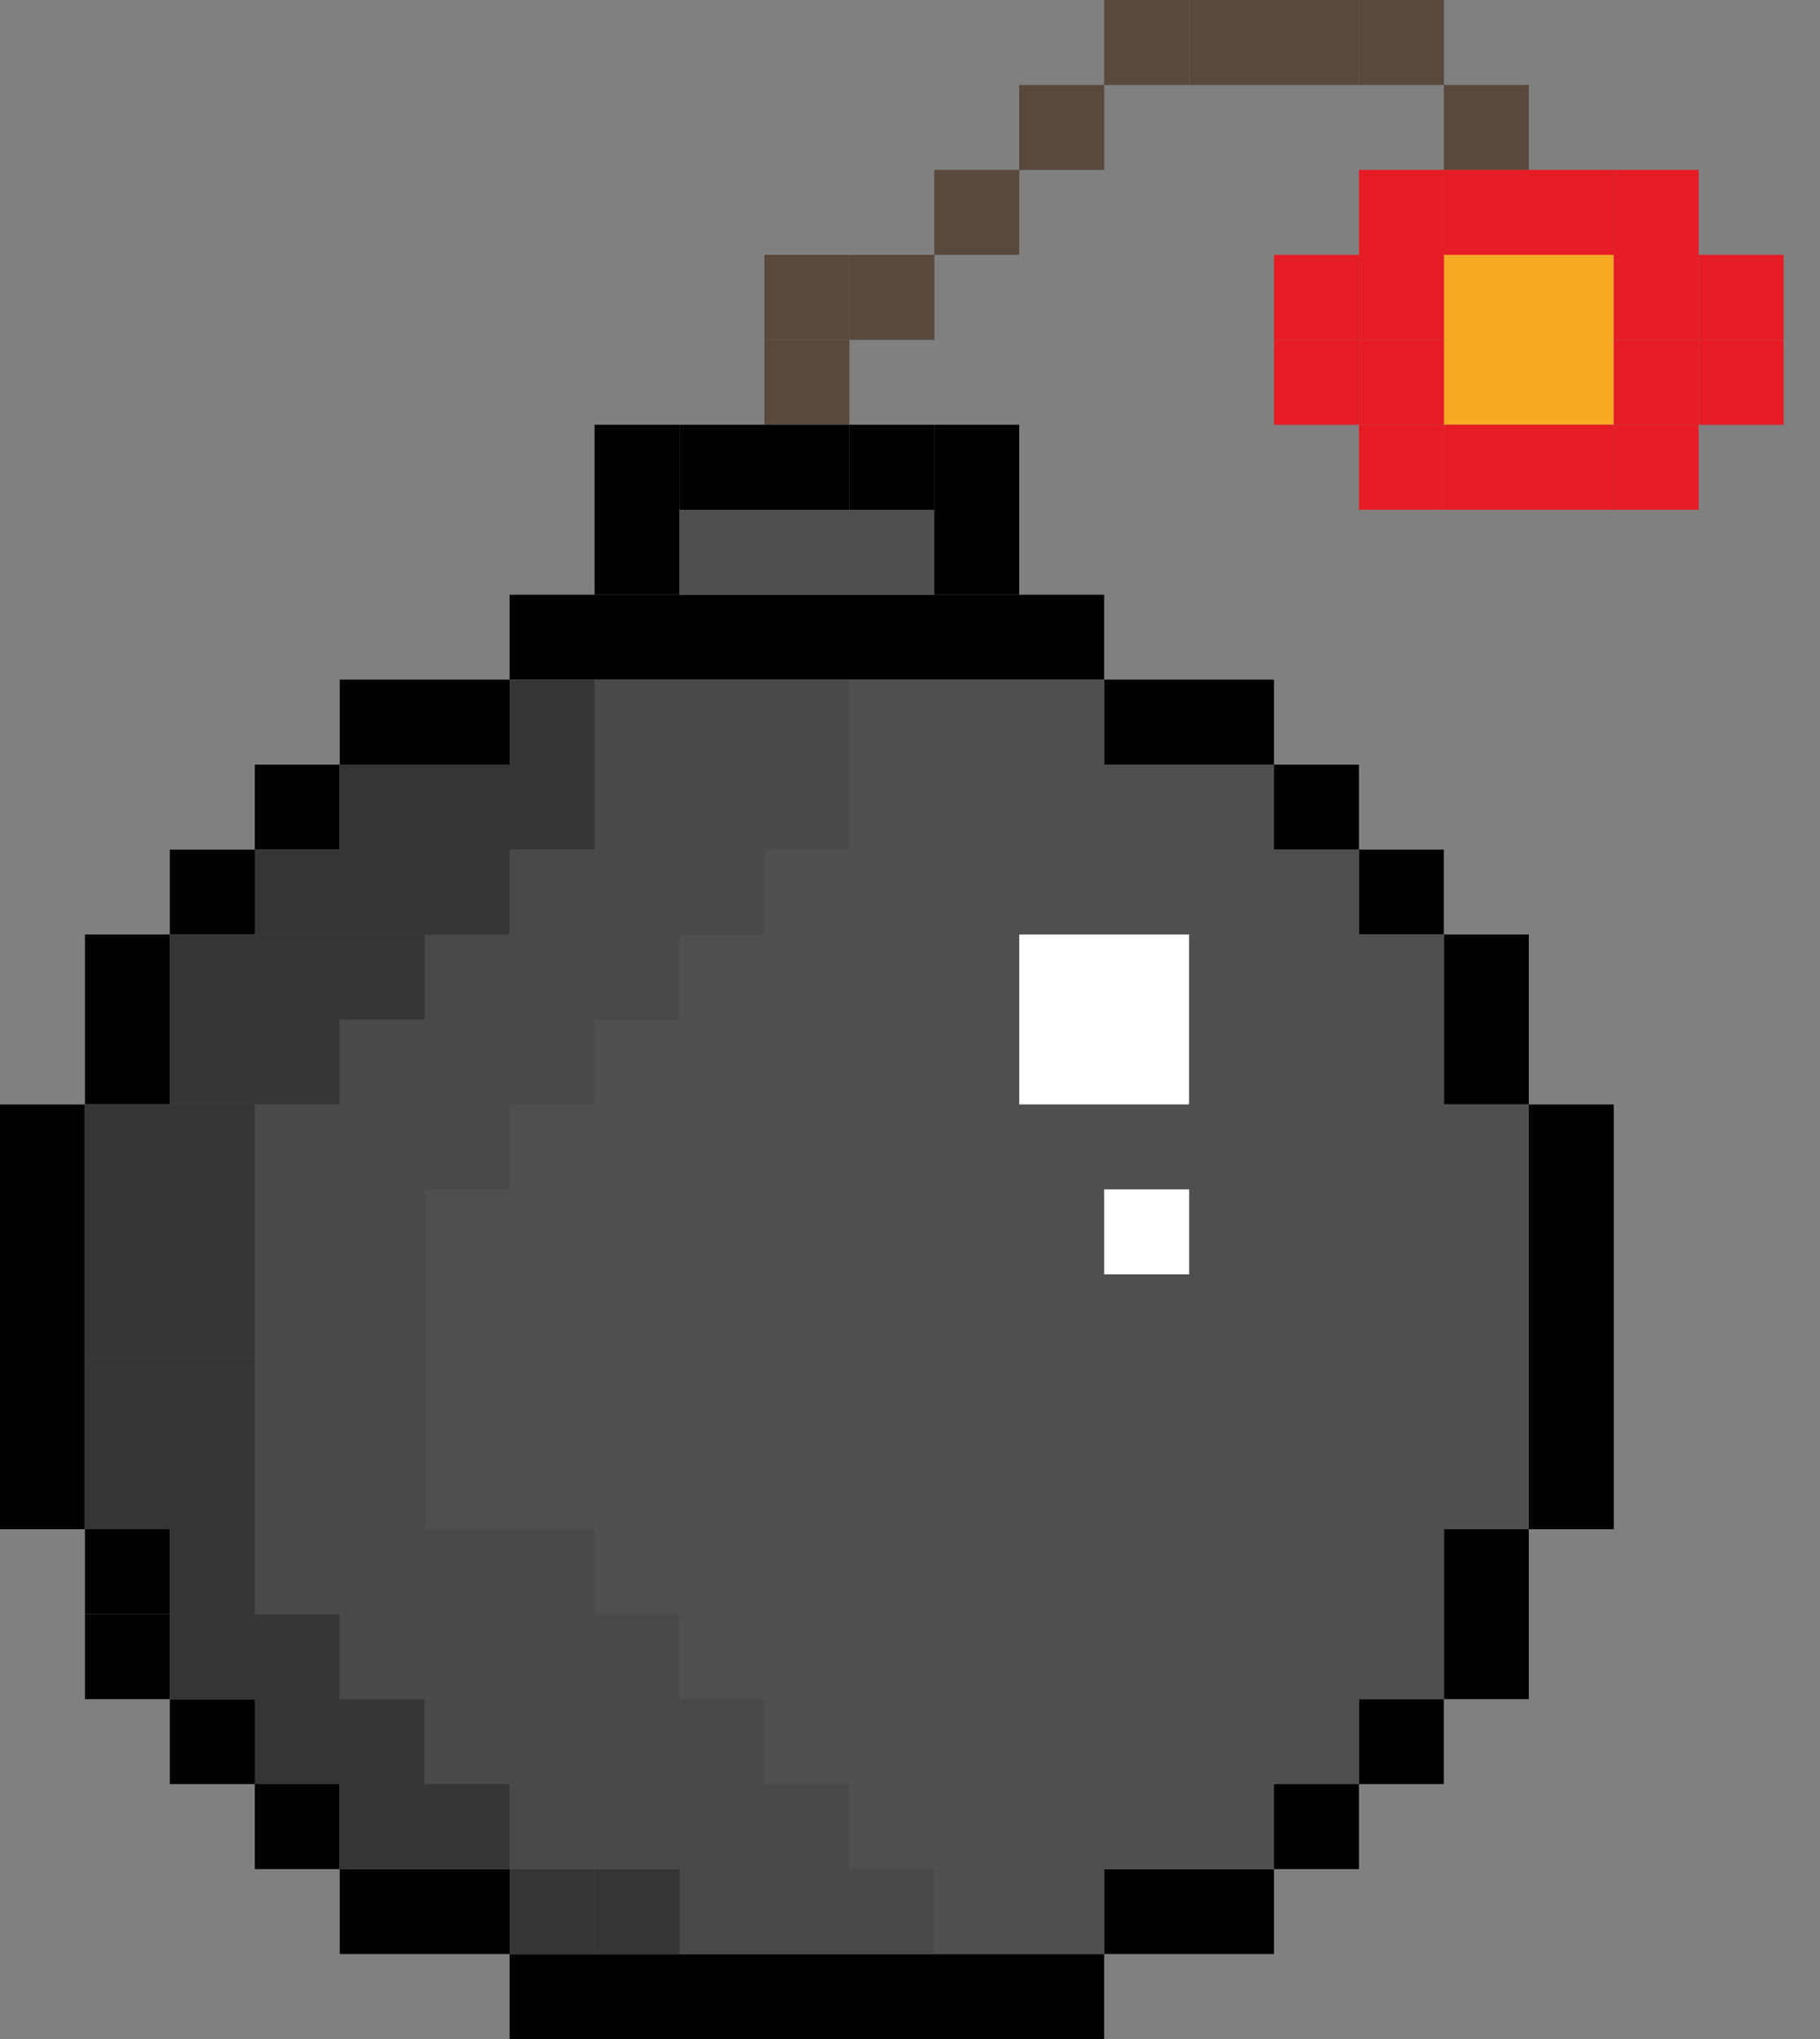 <svg width="25" height="28" viewBox="0 0 25 28" fill="none" xmlns="http://www.w3.org/2000/svg">
<rect x="0" y="0" width="25" height="28" fill="#808080" stroke="none"/>
<g id="Group 48097871">
<path id="Vector" d="M2.334 14H1.167V15.167H2.334V14Z" fill="black"/>
<path id="Vector_2" d="M2.334 22.167H1.167V21H2.334V22.167Z" fill="black"/>
<path id="Vector_3" d="M19.833 14H21V15.167H19.833V14Z" fill="black"/>
<path id="Vector_4" d="M2.334 12.833H1.167V14H2.334V12.833Z" fill="black"/>
<path id="Vector_5" d="M2.334 23.333H1.167V22.167H2.334V23.333Z" fill="black"/>
<path id="Vector_6" d="M19.833 23.333H21V21H19.833V23.333Z" fill="black"/>
<path id="Vector_7" d="M19.833 12.833H21V14H19.833V12.833Z" fill="black"/>
<path id="Vector_8" d="M3.5 11.667H2.333V12.833H3.5V11.667Z" fill="black"/>
<path id="Vector_9" d="M3.5 24.5H2.333V23.333H3.5V24.5Z" fill="black"/>
<path id="Vector_10" d="M18.666 24.5H19.833V23.333H18.666V24.5Z" fill="black"/>
<path id="Vector_11" d="M18.666 11.667H19.833V12.833H18.666V11.667Z" fill="black"/>
<path id="Vector_12" d="M4.667 10.5H3.5V11.667H4.667V10.5Z" fill="black"/>
<path id="Vector_13" d="M4.667 25.667H3.5V24.5H4.667V25.667Z" fill="black"/>
<path id="Vector_14" d="M17.5 25.667H18.667V24.5H17.5V25.667Z" fill="black"/>
<path id="Vector_15" d="M17.5 10.5H18.667V11.667H17.5V10.5Z" fill="black"/>
<path id="Vector_16" d="M7 9.333H4.667V10.5H7V9.333Z" fill="black"/>
<path id="Vector_17" d="M7 26.833H4.667V25.667H7V26.833Z" fill="black"/>
<path id="Vector_18" d="M15.167 26.833H17.5V25.667H15.167V26.833Z" fill="black"/>
<path id="Vector_19" d="M15.167 9.333H17.5V10.5H15.167V9.333Z" fill="black"/>
<path id="Vector_20" d="M1.167 15.167H0V21H1.167V15.167Z" fill="black"/>
<path id="Vector_21" d="M21 15.167H22.167V21H21V15.167Z" fill="black"/>
<path id="Vector_22" d="M15.167 8.167H7V9.333H15.167V8.167Z" fill="black"/>
<path id="Vector_23" d="M15.167 26.833H7V28H15.167V26.833Z" fill="black"/>
<rect id="Rectangle 4542" width="1.167" height="1.167" transform="matrix(1 0 0 -1 10.5 5.833)" fill="#58483D"/>
<rect id="Rectangle 4545" x="19.833" y="3.5" width="2.333" height="2.333" fill="#F7A923"/>
<path id="Union" d="M15.167 10.5V9.333H7V10.5H4.667V11.667H3.5V12.833H2.334V15.167H1.167V21H2.334V23.333H3.5V24.5H4.667V25.667H7L7 26.833H15.167V25.667H17.5V24.5H18.667V23.333H19.834V21H21V15.167H19.834V12.833L18.667 12.833V11.667H17.5V10.5H15.167Z" fill="#504F4D"/>
<rect id="Rectangle 4546" x="8.167" y="7" width="1.167" height="1.167" fill="black"/>
<rect id="Rectangle 4612" x="9.333" y="7" width="3.5" height="1.167" fill="#504F4D"/>
<rect id="Rectangle 4547" x="8.167" y="5.833" width="1.167" height="1.167" fill="black"/>
<rect id="Rectangle 4548" x="11.667" y="5.833" width="1.167" height="1.167" fill="black"/>
<rect id="Rectangle 4552" x="12.833" y="5.833" width="1.167" height="1.167" fill="black"/>
<rect id="Rectangle 4549" x="11.667" y="3.5" width="1.167" height="1.167" fill="#58483D"/>
<rect id="Rectangle 4578" x="10.5" y="3.5" width="1.167" height="1.167" fill="#58483D"/>
<rect id="Rectangle 4554" x="12.833" y="2.333" width="1.167" height="1.167" fill="#58483D"/>
<rect id="Rectangle 4556" x="14" y="1.167" width="1.167" height="1.167" fill="#58483D"/>
<rect id="Rectangle 4557" x="15.167" width="1.167" height="1.167" fill="#58483D"/>
<rect id="Rectangle 4574" x="19.833" y="1.167" width="1.167" height="1.167" fill="#58483D"/>
<rect id="Rectangle 4575" x="18.667" width="1.167" height="1.167" fill="#58483D"/>
<rect id="Rectangle 4576" x="17.5" width="1.167" height="1.167" fill="#58483D"/>
<rect id="Rectangle 4577" x="16.333" width="1.167" height="1.167" fill="#58483D"/>
<rect id="Rectangle 4558" x="18.667" y="2.333" width="1.167" height="1.167" fill="#E51C24"/>
<rect id="Rectangle 4559" x="18.667" y="3.5" width="1.167" height="1.167" fill="#E51C24"/>
<rect id="Rectangle 4560" x="19.833" y="2.333" width="1.167" height="1.167" fill="#E51C24"/>
<rect id="Rectangle 4570" x="17.5" y="4.667" width="1.167" height="1.167" fill="#E51C24"/>
<rect id="Rectangle 4571" x="23.333" y="4.667" width="1.167" height="1.167" fill="#E51C24"/>
<rect id="Rectangle 4572" x="23.333" y="3.5" width="1.167" height="1.167" fill="#E51C24"/>
<rect id="Rectangle 4573" x="17.5" y="3.5" width="1.167" height="1.167" fill="#E51C24"/>
<rect id="Rectangle 4561" x="21" y="2.333" width="1.167" height="1.167" fill="#E51C24"/>
<rect id="Rectangle 4562" x="22.167" y="3.5" width="1.167" height="1.167" fill="#E51C24"/>
<rect id="Rectangle 4563" x="22.167" y="4.667" width="1.167" height="1.167" fill="#E51C24"/>
<rect id="Rectangle 4564" x="22.167" y="2.333" width="1.167" height="1.167" fill="#E51C24"/>
<rect id="Rectangle 4565" x="18.667" y="4.667" width="1.167" height="1.167" fill="#E51C24"/>
<rect id="Rectangle 4566" x="19.833" y="5.833" width="1.167" height="1.167" fill="#E51C24"/>
<rect id="Rectangle 4567" x="21" y="5.833" width="1.167" height="1.167" fill="#E51C24"/>
<rect id="Rectangle 4568" x="22.167" y="5.833" width="1.167" height="1.167" fill="#E51C24"/>
<rect id="Rectangle 4569" x="18.667" y="5.833" width="1.167" height="1.167" fill="#E51C24"/>
<rect id="Rectangle 4553" x="12.833" y="7" width="1.167" height="1.167" fill="black"/>
<rect id="Rectangle 4550" x="10.5" y="5.833" width="1.167" height="1.167" fill="black"/>
<rect id="Rectangle 4551" x="9.333" y="5.833" width="1.167" height="1.167" fill="black"/>
<rect id="Rectangle 4579" x="14" y="12.833" width="2.333" height="2.333" fill="white"/>
<rect id="Rectangle 4580" x="15.167" y="16.333" width="1.167" height="1.167" fill="white"/>
<rect id="Rectangle 4610" x="8.167" y="9.333" width="3.5" height="2.333" fill="#4A4849"/>
<rect id="Rectangle 4596" x="7" y="9.333" width="1.167" height="2.333" fill="#363536"/>
<rect id="Rectangle 4589" x="9.333" y="25.667" width="3.5" height="1.167" fill="#4A4849"/>
<rect id="Rectangle 4582" x="7" y="11.667" width="3.5" height="1.167" fill="#4A4849"/>
<rect id="Rectangle 4583" x="5.833" y="12.833" width="3.5" height="1.167" fill="#4A4849"/>
<rect id="Rectangle 4597" x="3.5" y="11.667" width="3.5" height="1.167" fill="#363536"/>
<rect id="Rectangle 4611" x="4.667" y="10.5" width="2.333" height="1.167" fill="#363536"/>
<rect id="Rectangle 4598" x="2.333" y="12.833" width="3.5" height="1.167" fill="#363536"/>
<rect id="Rectangle 4599" x="2.333" y="14" width="2.333" height="1.167" fill="#363536"/>
<rect id="Rectangle 4600" x="1.167" y="15.167" width="2.333" height="2.333" fill="#363536"/>
<rect id="Rectangle 4601" x="1.167" y="17.5" width="2.333" height="1.167" fill="#363536"/>
<rect id="Rectangle 4602" x="1.167" y="18.667" width="2.333" height="1.167" fill="#363536"/>
<rect id="Rectangle 4603" x="1.167" y="19.833" width="2.333" height="1.167" fill="#363536"/>
<rect id="Rectangle 4604" x="2.333" y="22.167" width="2.333" height="1.167" fill="#363536"/>
<rect id="Rectangle 4606" x="3.5" y="23.333" width="2.333" height="1.167" fill="#363536"/>
<rect id="Rectangle 4607" x="4.667" y="24.5" width="2.333" height="1.167" fill="#363536"/>
<rect id="Rectangle 4608" x="7" y="25.667" width="1.167" height="1.167" fill="#363536"/>
<rect id="Rectangle 4609" x="8.167" y="25.667" width="1.167" height="1.167" fill="#363536"/>
<rect id="Rectangle 4605" x="2.333" y="21" width="1.167" height="1.167" fill="#363536"/>
<rect id="Rectangle 4584" x="4.667" y="14" width="3.5" height="1.167" fill="#4A4849"/>
<rect id="Rectangle 4590" x="5.833" y="23.333" width="4.667" height="1.167" fill="#4A4849"/>
<rect id="Rectangle 4594" x="7" y="24.5" width="4.667" height="1.167" fill="#4A4849"/>
<rect id="Rectangle 4591" x="4.667" y="22.167" width="4.667" height="1.167" fill="#4A4849"/>
<rect id="Rectangle 4592" x="3.5" y="21" width="4.667" height="1.167" fill="#4A4849"/>
<rect id="Rectangle 4588" x="3.5" y="15.167" width="3.5" height="1.167" fill="#4A4849"/>
<rect id="Rectangle 4585" x="3.5" y="16.333" width="2.333" height="1.167" fill="#4A4849"/>
<rect id="Rectangle 4586" x="3.5" y="18.667" width="2.333" height="1.167" fill="#4A4849"/>
<rect id="Rectangle 4595" x="3.5" y="19.833" width="2.333" height="1.167" fill="#4A4849"/>
<rect id="Rectangle 4587" x="3.5" y="17.5" width="2.333" height="1.167" fill="#4A4849"/>
</g>
</svg>
